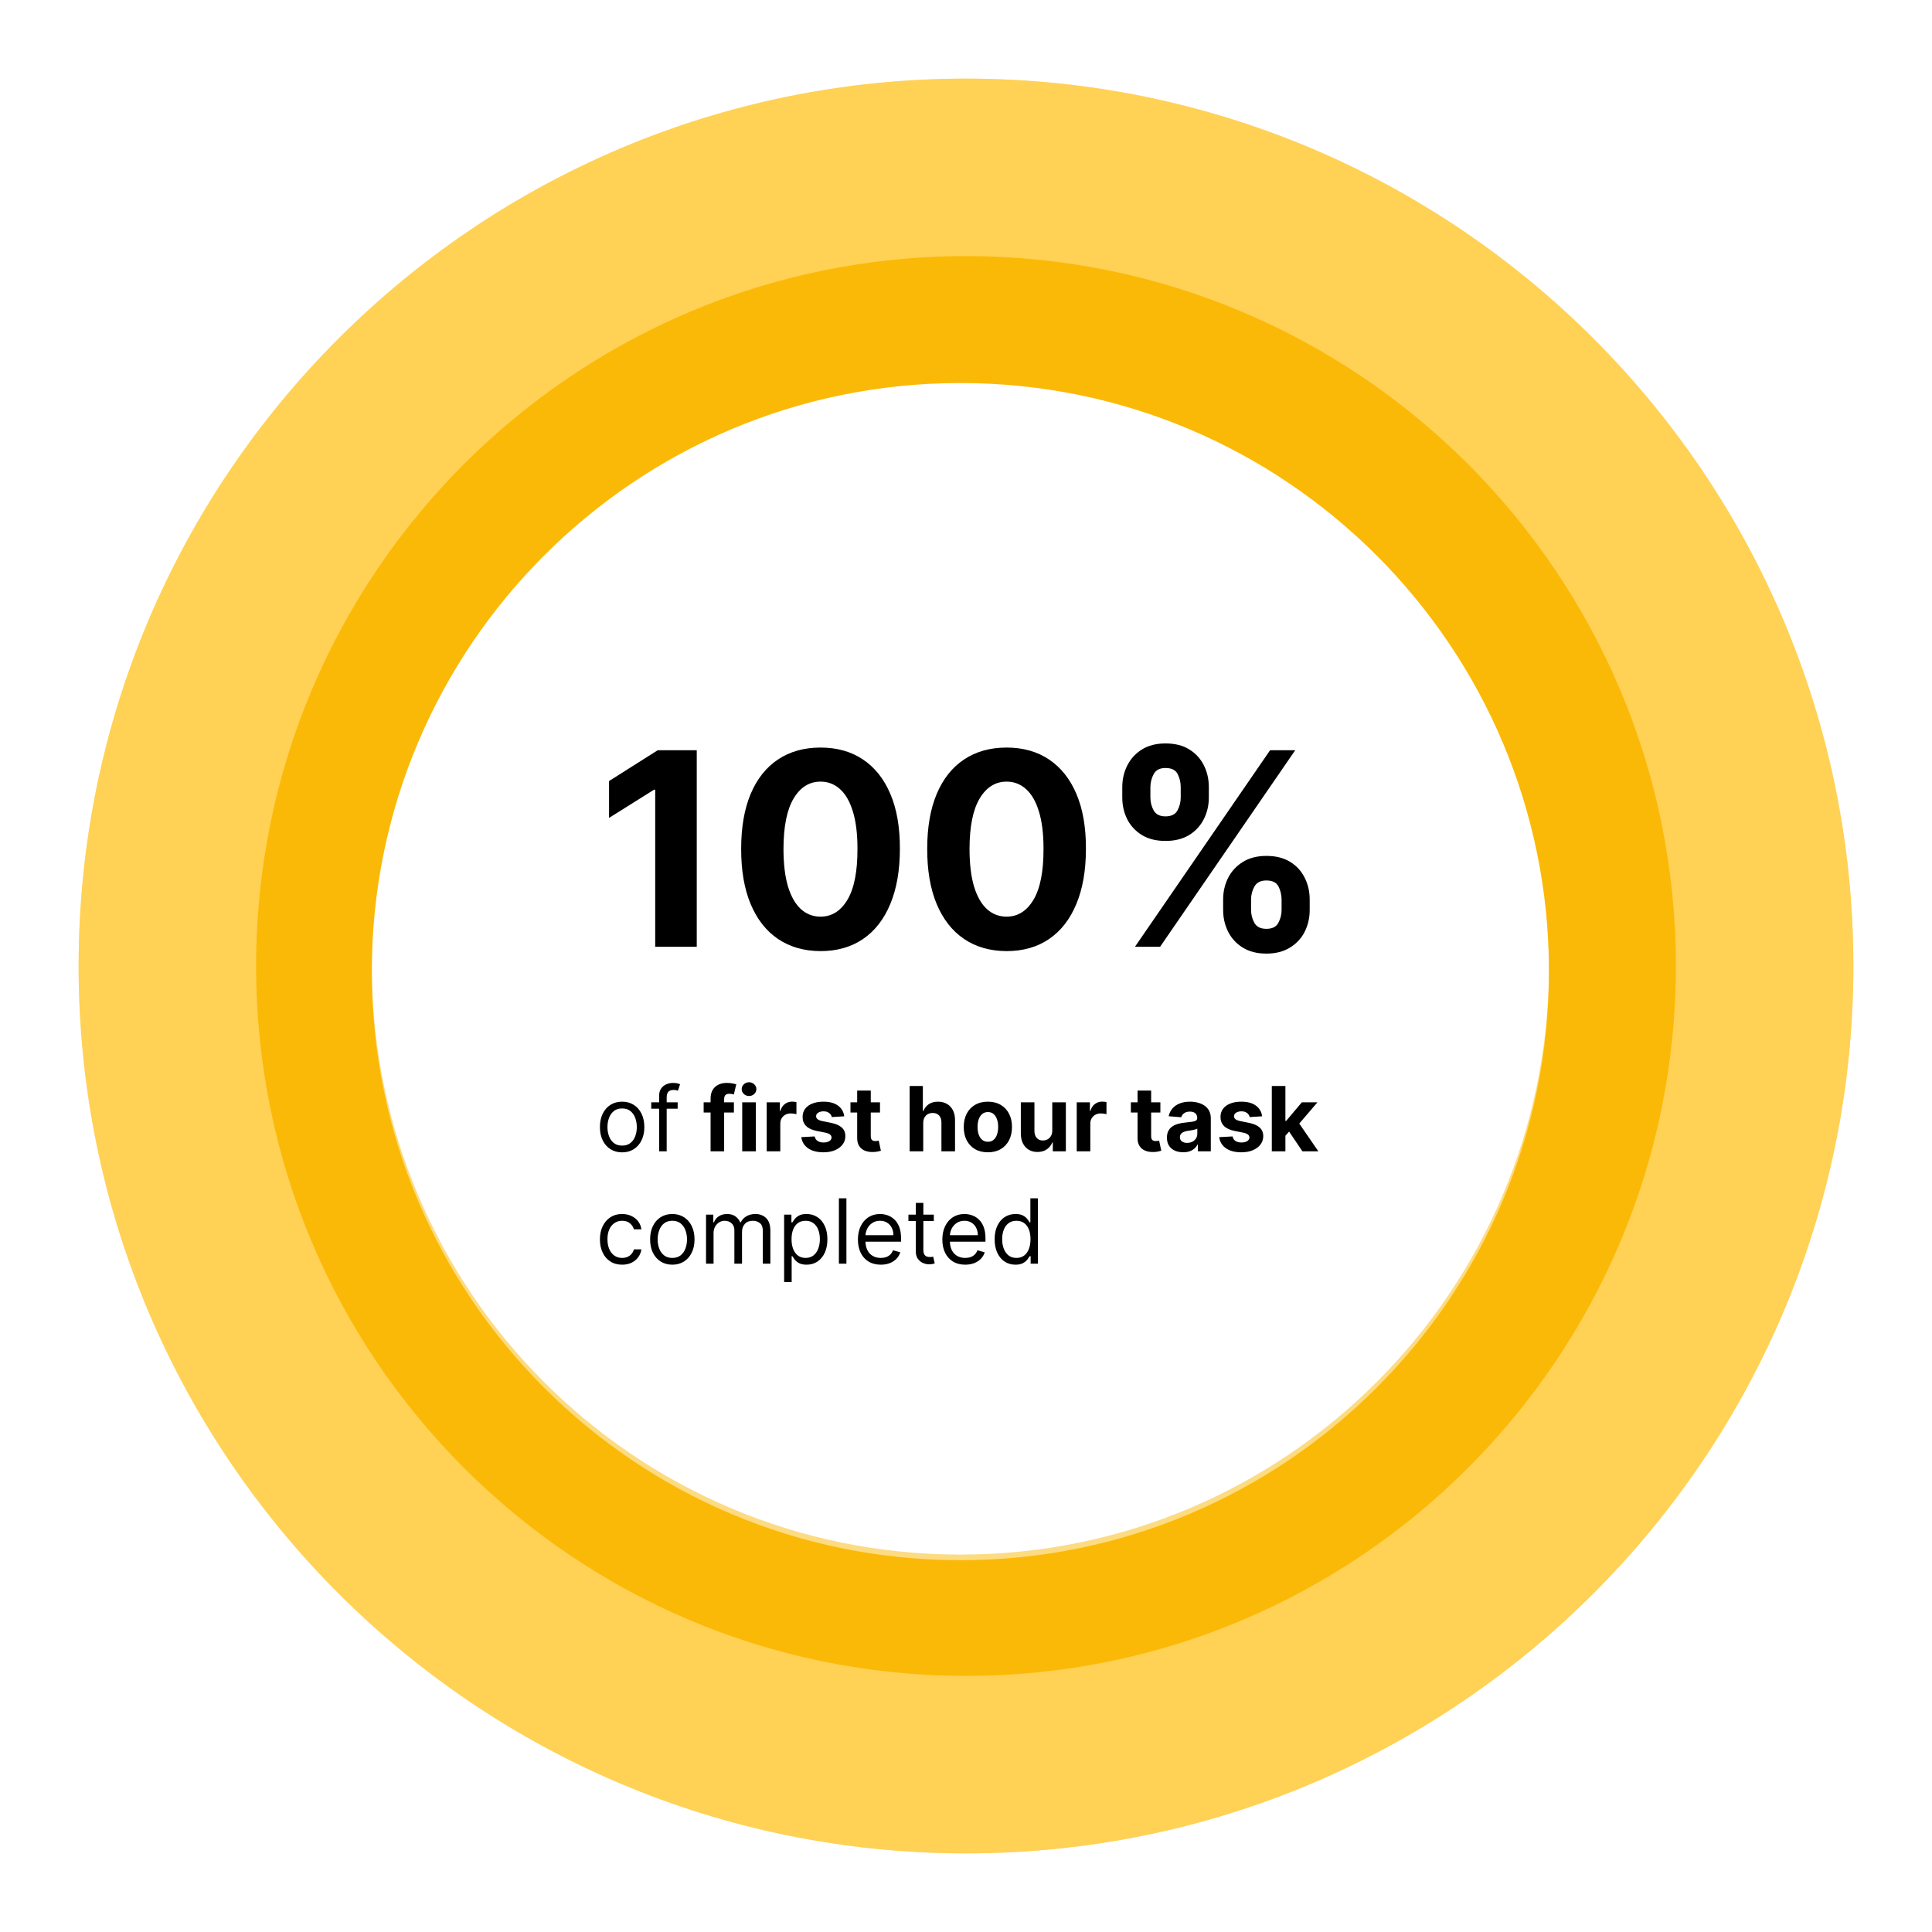 <svg width="172" height="172" viewBox="0 0 172 172" fill="none" xmlns="http://www.w3.org/2000/svg">
<path opacity="0.5" d="M85.5 20.5C121.675 20.5 151 49.825 151 86C151 122.175 121.675 151.5 85.5 151.5C49.325 151.5 20 122.175 20 86C20 49.825 49.325 20.5 85.5 20.5ZM85.5 138.4C114.44 138.4 137.9 114.94 137.9 86C137.9 57.06 114.44 33.6 85.5 33.6C56.56 33.6 33.1 57.06 33.1 86C33.1 114.94 56.56 138.4 85.5 138.4Z" fill="#FBB907"/>
<g opacity="0.5" filter="url(#filter0_d_14_339)">
<path d="M86 7C129.63 7 165 42.37 165 86C165 129.63 129.63 165 86 165C42.37 165 7 129.63 7 86C7 42.37 42.37 7 86 7ZM86 149.2C120.904 149.2 149.2 120.904 149.2 86C149.2 51.096 120.904 22.8 86 22.8C51.096 22.8 22.8 51.096 22.8 86C22.8 120.904 51.096 149.2 86 149.2Z" fill="#FFD155"/>
</g>
<path d="M85.5 21C121.675 21 151 50.325 151 86.5C151 122.675 121.675 152 85.5 152C49.325 152 20 122.675 20 86.5C20 50.325 49.325 21 85.5 21ZM85.5 138.9C114.44 138.9 137.9 115.44 137.9 86.5C137.9 57.56 114.44 34.1 85.5 34.1C56.56 34.1 33.1 57.56 33.1 86.5C33.1 115.44 56.56 138.9 85.5 138.9Z" fill="#FBB907"/>
<g filter="url(#filter1_d_14_339)">
<path d="M86 7C129.63 7 165 42.37 165 86C165 129.63 129.63 165 86 165C42.37 165 7 129.63 7 86C7 42.37 42.37 7 86 7ZM86 149.2C120.904 149.2 149.2 120.904 149.2 86C149.2 51.096 120.904 22.8 86 22.8C51.096 22.8 22.8 51.096 22.8 86C22.8 120.904 51.096 149.2 86 149.2Z" fill="#FFD155"/>
</g>
<path d="M62.03 66.793V84.289H58.331V70.304H58.228L54.222 72.816V69.535L58.553 66.793H62.03ZM73.049 84.674C71.579 84.668 70.315 84.306 69.256 83.588C68.202 82.871 67.39 81.832 66.821 80.47C66.257 79.109 65.978 77.472 65.984 75.558C65.984 73.65 66.266 72.024 66.829 70.68C67.399 69.335 68.211 68.313 69.264 67.613C70.324 66.906 71.585 66.553 73.049 66.553C74.513 66.553 75.771 66.906 76.825 67.613C77.884 68.319 78.699 69.344 79.268 70.688C79.838 72.027 80.12 73.65 80.114 75.558C80.114 77.477 79.829 79.118 79.26 80.479C78.696 81.84 77.887 82.879 76.834 83.597C75.78 84.315 74.518 84.674 73.049 84.674ZM73.049 81.606C74.051 81.606 74.852 81.102 75.45 80.094C76.048 79.086 76.344 77.574 76.338 75.558C76.338 74.231 76.201 73.126 75.928 72.243C75.66 71.36 75.279 70.697 74.783 70.252C74.293 69.808 73.715 69.586 73.049 69.586C72.052 69.586 71.255 70.085 70.657 71.081C70.059 72.078 69.757 73.57 69.751 75.558C69.751 76.902 69.885 78.024 70.153 78.924C70.426 79.818 70.811 80.49 71.306 80.94C71.802 81.384 72.382 81.606 73.049 81.606ZM89.612 84.674C88.143 84.668 86.878 84.306 85.819 83.588C84.765 82.871 83.954 81.832 83.384 80.47C82.82 79.109 82.541 77.472 82.547 75.558C82.547 73.65 82.829 72.024 83.393 70.68C83.962 69.335 84.774 68.313 85.828 67.613C86.887 66.906 88.148 66.553 89.612 66.553C91.076 66.553 92.335 66.906 93.388 67.613C94.448 68.319 95.262 69.344 95.832 70.688C96.401 72.027 96.683 73.65 96.677 75.558C96.677 77.477 96.393 79.118 95.823 80.479C95.259 81.84 94.451 82.879 93.397 83.597C92.343 84.315 91.082 84.674 89.612 84.674ZM89.612 81.606C90.615 81.606 91.415 81.102 92.013 80.094C92.611 79.086 92.907 77.574 92.901 75.558C92.901 74.231 92.765 73.126 92.491 72.243C92.224 71.36 91.842 70.697 91.346 70.252C90.857 69.808 90.278 69.586 89.612 69.586C88.615 69.586 87.818 70.085 87.22 71.081C86.622 72.078 86.32 73.57 86.314 75.558C86.314 76.902 86.448 78.024 86.716 78.924C86.989 79.818 87.374 80.49 87.869 80.94C88.365 81.384 88.946 81.606 89.612 81.606ZM108.892 81.008V80.086C108.892 79.385 109.04 78.742 109.336 78.155C109.638 77.563 110.074 77.09 110.644 76.737C111.219 76.378 111.919 76.199 112.745 76.199C113.582 76.199 114.286 76.375 114.855 76.728C115.431 77.081 115.863 77.554 116.154 78.147C116.45 78.733 116.598 79.379 116.598 80.086V81.008C116.598 81.709 116.45 82.355 116.154 82.948C115.858 83.534 115.422 84.004 114.847 84.357C114.272 84.716 113.571 84.896 112.745 84.896C111.908 84.896 111.205 84.716 110.635 84.357C110.065 84.004 109.633 83.534 109.336 82.948C109.04 82.355 108.892 81.709 108.892 81.008ZM111.378 80.086V81.008C111.378 81.413 111.475 81.794 111.669 82.153C111.868 82.512 112.227 82.692 112.745 82.692C113.263 82.692 113.617 82.515 113.805 82.162C113.998 81.809 114.095 81.424 114.095 81.008V80.086C114.095 79.67 114.004 79.283 113.822 78.924C113.639 78.565 113.281 78.386 112.745 78.386C112.233 78.386 111.877 78.565 111.677 78.924C111.478 79.283 111.378 79.67 111.378 80.086ZM99.913 70.996V70.073C99.913 69.367 100.064 68.72 100.366 68.134C100.668 67.541 101.104 67.069 101.673 66.716C102.248 66.362 102.943 66.186 103.758 66.186C104.601 66.186 105.307 66.362 105.876 66.716C106.446 67.069 106.879 67.541 107.175 68.134C107.471 68.72 107.619 69.367 107.619 70.073V70.996C107.619 71.702 107.468 72.348 107.166 72.935C106.87 73.522 106.435 73.992 105.859 74.345C105.29 74.692 104.589 74.866 103.758 74.866C102.926 74.866 102.223 74.689 101.647 74.336C101.078 73.977 100.645 73.507 100.349 72.927C100.058 72.34 99.913 71.696 99.913 70.996ZM102.416 70.073V70.996C102.416 71.412 102.513 71.796 102.707 72.149C102.906 72.502 103.256 72.679 103.758 72.679C104.282 72.679 104.638 72.502 104.826 72.149C105.019 71.796 105.116 71.412 105.116 70.996V70.073C105.116 69.657 105.025 69.27 104.843 68.911C104.66 68.552 104.299 68.373 103.758 68.373C103.251 68.373 102.9 68.555 102.707 68.92C102.513 69.284 102.416 69.669 102.416 70.073ZM101.041 84.289L113.07 66.793H115.308L103.279 84.289H101.041Z" fill="black"/>
<path d="M55.386 102.591C54.992 102.591 54.647 102.497 54.349 102.31C54.054 102.122 53.823 101.86 53.656 101.523C53.492 101.186 53.409 100.792 53.409 100.341C53.409 99.886 53.492 99.49 53.656 99.151C53.823 98.812 54.054 98.548 54.349 98.361C54.647 98.173 54.992 98.079 55.386 98.079C55.78 98.079 56.125 98.173 56.42 98.361C56.718 98.548 56.949 98.812 57.114 99.151C57.28 99.49 57.364 99.886 57.364 100.341C57.364 100.792 57.28 101.186 57.114 101.523C56.949 101.86 56.718 102.122 56.42 102.31C56.125 102.497 55.78 102.591 55.386 102.591ZM55.386 101.989C55.686 101.989 55.932 101.912 56.125 101.759C56.318 101.605 56.461 101.403 56.554 101.153C56.647 100.903 56.693 100.633 56.693 100.341C56.693 100.049 56.647 99.778 56.554 99.526C56.461 99.274 56.318 99.07 56.125 98.915C55.932 98.76 55.686 98.682 55.386 98.682C55.087 98.682 54.841 98.76 54.648 98.915C54.455 99.07 54.312 99.274 54.219 99.526C54.126 99.778 54.08 100.049 54.08 100.341C54.08 100.633 54.126 100.903 54.219 101.153C54.312 101.403 54.455 101.605 54.648 101.759C54.841 101.912 55.087 101.989 55.386 101.989ZM60.33 98.136V98.704H57.978V98.136H60.33ZM58.682 102.5V97.534C58.682 97.284 58.741 97.076 58.859 96.909C58.976 96.742 59.129 96.617 59.316 96.534C59.504 96.451 59.702 96.409 59.91 96.409C60.075 96.409 60.209 96.422 60.313 96.449C60.417 96.475 60.495 96.5 60.546 96.523L60.353 97.102C60.319 97.091 60.272 97.077 60.211 97.06C60.152 97.043 60.075 97.034 59.978 97.034C59.756 97.034 59.596 97.09 59.498 97.202C59.401 97.313 59.353 97.477 59.353 97.693V102.5H58.682ZM65.337 98.136V99.046H62.644V98.136H65.337ZM63.261 102.5V97.821C63.261 97.505 63.322 97.242 63.445 97.034C63.57 96.826 63.741 96.669 63.957 96.565C64.173 96.461 64.418 96.409 64.692 96.409C64.878 96.409 65.048 96.423 65.201 96.452C65.356 96.48 65.472 96.506 65.548 96.528L65.332 97.438C65.284 97.422 65.226 97.408 65.156 97.395C65.087 97.382 65.017 97.375 64.945 97.375C64.767 97.375 64.643 97.417 64.573 97.5C64.503 97.581 64.468 97.696 64.468 97.844V102.5H63.261ZM66.077 102.5V98.136H67.287V102.5H66.077ZM66.685 97.574C66.505 97.574 66.35 97.514 66.222 97.395C66.095 97.274 66.031 97.129 66.031 96.96C66.031 96.794 66.095 96.651 66.222 96.531C66.35 96.41 66.505 96.349 66.685 96.349C66.865 96.349 67.018 96.41 67.145 96.531C67.274 96.651 67.338 96.794 67.338 96.96C67.338 97.129 67.274 97.274 67.145 97.395C67.018 97.514 66.865 97.574 66.685 97.574ZM68.256 102.5V98.136H69.43V98.898H69.475C69.555 98.627 69.688 98.422 69.876 98.284C70.063 98.144 70.279 98.074 70.523 98.074C70.584 98.074 70.649 98.078 70.719 98.085C70.79 98.093 70.851 98.103 70.904 98.117V99.19C70.847 99.173 70.769 99.158 70.668 99.145C70.568 99.132 70.476 99.125 70.393 99.125C70.215 99.125 70.056 99.164 69.915 99.242C69.777 99.317 69.667 99.423 69.586 99.56C69.506 99.696 69.467 99.853 69.467 100.031V102.5H68.256ZM75.16 99.381L74.053 99.449C74.034 99.354 73.993 99.269 73.93 99.193C73.868 99.115 73.785 99.054 73.683 99.008C73.583 98.961 73.463 98.938 73.322 98.938C73.135 98.938 72.977 98.977 72.848 99.057C72.719 99.135 72.655 99.239 72.655 99.369C72.655 99.474 72.697 99.562 72.78 99.633C72.863 99.706 73.006 99.763 73.209 99.807L73.999 99.966C74.423 100.053 74.739 100.193 74.947 100.386C75.156 100.58 75.26 100.833 75.26 101.148C75.26 101.434 75.176 101.685 75.007 101.901C74.84 102.116 74.611 102.285 74.32 102.406C74.03 102.526 73.695 102.585 73.317 102.585C72.739 102.585 72.279 102.465 71.936 102.224C71.595 101.982 71.395 101.652 71.337 101.236L72.527 101.173C72.563 101.349 72.65 101.484 72.788 101.577C72.927 101.668 73.104 101.713 73.32 101.713C73.532 101.713 73.702 101.672 73.831 101.591C73.962 101.508 74.028 101.401 74.03 101.27C74.028 101.16 73.981 101.07 73.891 101C73.8 100.928 73.66 100.873 73.47 100.835L72.715 100.685C72.288 100.599 71.971 100.452 71.763 100.241C71.556 100.031 71.453 99.763 71.453 99.438C71.453 99.157 71.529 98.916 71.68 98.713C71.834 98.51 72.049 98.354 72.325 98.244C72.604 98.135 72.93 98.079 73.303 98.079C73.854 98.079 74.287 98.196 74.604 98.429C74.922 98.662 75.108 98.979 75.16 99.381ZM78.343 98.136V99.046H75.715V98.136H78.343ZM76.312 97.091H77.522V101.159C77.522 101.271 77.539 101.358 77.573 101.42C77.607 101.481 77.655 101.524 77.715 101.548C77.778 101.573 77.85 101.585 77.931 101.585C77.988 101.585 78.045 101.58 78.102 101.571C78.158 101.56 78.202 101.551 78.232 101.545L78.423 102.446C78.362 102.465 78.277 102.487 78.167 102.511C78.057 102.538 77.924 102.554 77.766 102.56C77.475 102.571 77.219 102.532 76.999 102.443C76.781 102.354 76.612 102.216 76.491 102.028C76.37 101.841 76.31 101.604 76.312 101.318V97.091ZM82.193 99.977V102.5H80.983V96.682H82.159V98.906H82.21C82.309 98.649 82.468 98.447 82.688 98.301C82.907 98.153 83.183 98.079 83.514 98.079C83.817 98.079 84.081 98.146 84.307 98.278C84.534 98.409 84.71 98.597 84.835 98.844C84.962 99.088 85.025 99.381 85.023 99.722V102.5H83.812V99.938C83.814 99.669 83.746 99.459 83.608 99.31C83.472 99.16 83.28 99.085 83.034 99.085C82.869 99.085 82.724 99.12 82.597 99.19C82.472 99.26 82.373 99.363 82.301 99.497C82.231 99.63 82.195 99.79 82.193 99.977ZM87.947 102.585C87.505 102.585 87.124 102.491 86.802 102.304C86.482 102.115 86.235 101.851 86.06 101.514C85.886 101.175 85.799 100.782 85.799 100.335C85.799 99.885 85.886 99.49 86.06 99.153C86.235 98.814 86.482 98.551 86.802 98.364C87.124 98.174 87.505 98.079 87.947 98.079C88.388 98.079 88.769 98.174 89.089 98.364C89.411 98.551 89.659 98.814 89.833 99.153C90.007 99.49 90.094 99.885 90.094 100.335C90.094 100.782 90.007 101.175 89.833 101.514C89.659 101.851 89.411 102.115 89.089 102.304C88.769 102.491 88.388 102.585 87.947 102.585ZM87.952 101.648C88.153 101.648 88.321 101.591 88.455 101.477C88.59 101.362 88.691 101.205 88.759 101.006C88.829 100.807 88.864 100.58 88.864 100.327C88.864 100.073 88.829 99.847 88.759 99.648C88.691 99.449 88.59 99.292 88.455 99.176C88.321 99.061 88.153 99.003 87.952 99.003C87.75 99.003 87.579 99.061 87.441 99.176C87.305 99.292 87.201 99.449 87.131 99.648C87.063 99.847 87.029 100.073 87.029 100.327C87.029 100.58 87.063 100.807 87.131 101.006C87.201 101.205 87.305 101.362 87.441 101.477C87.579 101.591 87.75 101.648 87.952 101.648ZM93.68 100.642V98.136H94.89V102.5H93.728V101.707H93.683C93.584 101.963 93.42 102.169 93.191 102.324C92.964 102.479 92.686 102.557 92.359 102.557C92.067 102.557 91.81 102.491 91.589 102.358C91.367 102.225 91.194 102.037 91.069 101.793C90.946 101.548 90.883 101.256 90.881 100.915V98.136H92.092V100.699C92.094 100.956 92.163 101.16 92.299 101.31C92.435 101.459 92.618 101.534 92.847 101.534C92.993 101.534 93.129 101.501 93.256 101.435C93.383 101.366 93.486 101.266 93.563 101.134C93.643 101.001 93.682 100.837 93.68 100.642ZM95.858 102.5V98.136H97.031V98.898H97.077C97.156 98.627 97.29 98.422 97.477 98.284C97.665 98.144 97.881 98.074 98.125 98.074C98.186 98.074 98.251 98.078 98.321 98.085C98.391 98.093 98.453 98.103 98.506 98.117V99.19C98.449 99.173 98.37 99.158 98.27 99.145C98.169 99.132 98.078 99.125 97.994 99.125C97.816 99.125 97.657 99.164 97.517 99.242C97.379 99.317 97.269 99.423 97.188 99.56C97.108 99.696 97.068 99.853 97.068 100.031V102.5H95.858ZM103.304 98.136V99.046H100.676V98.136H103.304ZM101.273 97.091H102.483V101.159C102.483 101.271 102.5 101.358 102.534 101.42C102.568 101.481 102.616 101.524 102.676 101.548C102.739 101.573 102.811 101.585 102.892 101.585C102.949 101.585 103.006 101.58 103.062 101.571C103.119 101.56 103.163 101.551 103.193 101.545L103.384 102.446C103.323 102.465 103.238 102.487 103.128 102.511C103.018 102.538 102.884 102.554 102.727 102.56C102.436 102.571 102.18 102.532 101.96 102.443C101.742 102.354 101.573 102.216 101.452 102.028C101.33 101.841 101.271 101.604 101.273 101.318V97.091ZM105.337 102.582C105.058 102.582 104.81 102.534 104.592 102.438C104.375 102.339 104.202 102.194 104.075 102.003C103.95 101.81 103.888 101.569 103.888 101.281C103.888 101.039 103.932 100.835 104.021 100.67C104.11 100.506 104.232 100.373 104.385 100.273C104.538 100.172 104.713 100.097 104.908 100.045C105.105 99.994 105.311 99.958 105.527 99.938C105.781 99.911 105.985 99.886 106.141 99.864C106.296 99.839 106.409 99.803 106.479 99.756C106.549 99.708 106.584 99.638 106.584 99.546V99.528C106.584 99.349 106.527 99.209 106.413 99.111C106.302 99.012 106.143 98.963 105.936 98.963C105.718 98.963 105.545 99.011 105.416 99.108C105.287 99.203 105.202 99.322 105.161 99.466L104.041 99.375C104.098 99.11 104.21 98.881 104.376 98.688C104.543 98.492 104.758 98.343 105.021 98.239C105.286 98.133 105.593 98.079 105.942 98.079C106.184 98.079 106.416 98.108 106.638 98.165C106.861 98.222 107.059 98.31 107.232 98.429C107.406 98.548 107.543 98.702 107.643 98.889C107.744 99.075 107.794 99.297 107.794 99.557V102.5H106.646V101.895H106.612C106.542 102.031 106.448 102.152 106.331 102.256C106.214 102.358 106.072 102.438 105.908 102.497C105.743 102.554 105.553 102.582 105.337 102.582ZM105.683 101.747C105.861 101.747 106.018 101.712 106.155 101.642C106.291 101.57 106.398 101.473 106.476 101.352C106.554 101.231 106.592 101.094 106.592 100.94V100.477C106.554 100.502 106.502 100.525 106.436 100.545C106.372 100.564 106.299 100.582 106.217 100.599C106.136 100.615 106.054 100.629 105.973 100.642C105.892 100.653 105.818 100.664 105.751 100.673C105.609 100.694 105.485 100.727 105.379 100.773C105.273 100.818 105.191 100.88 105.132 100.957C105.073 101.033 105.044 101.128 105.044 101.241C105.044 101.406 105.104 101.532 105.223 101.619C105.344 101.705 105.498 101.747 105.683 101.747ZM112.364 99.381L111.256 99.449C111.237 99.354 111.196 99.269 111.134 99.193C111.071 99.115 110.989 99.054 110.886 99.008C110.786 98.961 110.666 98.938 110.526 98.938C110.338 98.938 110.18 98.977 110.051 99.057C109.922 99.135 109.858 99.239 109.858 99.369C109.858 99.474 109.9 99.562 109.983 99.633C110.066 99.706 110.209 99.763 110.412 99.807L111.202 99.966C111.626 100.053 111.942 100.193 112.151 100.386C112.359 100.58 112.463 100.833 112.463 101.148C112.463 101.434 112.379 101.685 112.21 101.901C112.044 102.116 111.814 102.285 111.523 102.406C111.233 102.526 110.899 102.585 110.52 102.585C109.942 102.585 109.482 102.465 109.139 102.224C108.798 101.982 108.598 101.652 108.54 101.236L109.73 101.173C109.766 101.349 109.853 101.484 109.991 101.577C110.13 101.668 110.307 101.713 110.523 101.713C110.735 101.713 110.905 101.672 111.034 101.591C111.165 101.508 111.231 101.401 111.233 101.27C111.231 101.16 111.185 101.07 111.094 101C111.003 100.928 110.863 100.873 110.673 100.835L109.918 100.685C109.491 100.599 109.174 100.452 108.966 100.241C108.759 100.031 108.656 99.763 108.656 99.438C108.656 99.157 108.732 98.916 108.884 98.713C109.037 98.51 109.252 98.354 109.528 98.244C109.807 98.135 110.133 98.079 110.506 98.079C111.057 98.079 111.491 98.196 111.807 98.429C112.125 98.662 112.311 98.979 112.364 99.381ZM114.322 101.244L114.325 99.793H114.501L115.898 98.136H117.288L115.41 100.33H115.123L114.322 101.244ZM113.225 102.5V96.682H114.435V102.5H113.225ZM115.952 102.5L114.668 100.599L115.475 99.744L117.37 102.5H115.952ZM55.386 112.591C54.977 112.591 54.625 112.494 54.33 112.301C54.034 112.108 53.807 111.842 53.648 111.503C53.489 111.164 53.409 110.777 53.409 110.341C53.409 109.898 53.49 109.507 53.653 109.168C53.818 108.827 54.047 108.561 54.341 108.369C54.636 108.176 54.981 108.08 55.375 108.08C55.682 108.08 55.958 108.136 56.205 108.25C56.451 108.364 56.653 108.523 56.81 108.727C56.967 108.932 57.064 109.17 57.102 109.443H56.432C56.381 109.244 56.267 109.068 56.091 108.915C55.917 108.759 55.682 108.682 55.386 108.682C55.125 108.682 54.896 108.75 54.699 108.886C54.504 109.021 54.351 109.211 54.242 109.457C54.133 109.702 54.08 109.989 54.08 110.318C54.08 110.655 54.133 110.949 54.239 111.199C54.347 111.449 54.498 111.643 54.693 111.781C54.89 111.92 55.121 111.989 55.386 111.989C55.561 111.989 55.719 111.958 55.861 111.898C56.003 111.837 56.123 111.75 56.222 111.636C56.32 111.523 56.39 111.386 56.432 111.227H57.102C57.064 111.485 56.971 111.717 56.821 111.923C56.673 112.128 56.477 112.291 56.233 112.412C55.99 112.531 55.708 112.591 55.386 112.591ZM59.855 112.591C59.461 112.591 59.115 112.497 58.818 112.31C58.523 112.122 58.292 111.86 58.125 111.523C57.96 111.186 57.878 110.792 57.878 110.341C57.878 109.886 57.96 109.49 58.125 109.151C58.292 108.812 58.523 108.548 58.818 108.361C59.115 108.173 59.461 108.08 59.855 108.08C60.249 108.08 60.594 108.173 60.889 108.361C61.187 108.548 61.418 108.812 61.582 109.151C61.749 109.49 61.832 109.886 61.832 110.341C61.832 110.792 61.749 111.186 61.582 111.523C61.418 111.86 61.187 112.122 60.889 112.31C60.594 112.497 60.249 112.591 59.855 112.591ZM59.855 111.989C60.154 111.989 60.401 111.912 60.594 111.759C60.787 111.605 60.93 111.403 61.023 111.153C61.115 110.903 61.162 110.633 61.162 110.341C61.162 110.049 61.115 109.777 61.023 109.526C60.93 109.274 60.787 109.07 60.594 108.915C60.401 108.759 60.154 108.682 59.855 108.682C59.556 108.682 59.31 108.759 59.117 108.915C58.923 109.07 58.78 109.274 58.688 109.526C58.595 109.777 58.548 110.049 58.548 110.341C58.548 110.633 58.595 110.903 58.688 111.153C58.78 111.403 58.923 111.605 59.117 111.759C59.31 111.912 59.556 111.989 59.855 111.989ZM62.856 112.5V108.136H63.504V108.818H63.56C63.651 108.585 63.798 108.404 64.001 108.276C64.203 108.145 64.447 108.08 64.731 108.08C65.019 108.08 65.258 108.145 65.45 108.276C65.643 108.404 65.793 108.585 65.901 108.818H65.947C66.058 108.593 66.226 108.414 66.45 108.281C66.673 108.147 66.941 108.08 67.254 108.08C67.644 108.08 67.963 108.202 68.211 108.446C68.459 108.688 68.583 109.066 68.583 109.58V112.5H67.913V109.58C67.913 109.258 67.825 109.027 67.648 108.889C67.472 108.751 67.265 108.682 67.026 108.682C66.719 108.682 66.482 108.775 66.313 108.96C66.145 109.144 66.06 109.377 66.06 109.659V112.5H65.379V109.511C65.379 109.263 65.298 109.063 65.137 108.912C64.976 108.759 64.769 108.682 64.515 108.682C64.341 108.682 64.178 108.728 64.026 108.821C63.877 108.914 63.755 109.043 63.663 109.207C63.572 109.37 63.526 109.559 63.526 109.773V112.5H62.856ZM69.809 114.136V108.136H70.457V108.83H70.536C70.585 108.754 70.654 108.657 70.741 108.54C70.83 108.42 70.957 108.314 71.121 108.222C71.288 108.127 71.513 108.08 71.798 108.08C72.165 108.08 72.489 108.171 72.769 108.355C73.049 108.539 73.268 108.799 73.425 109.136C73.583 109.473 73.661 109.871 73.661 110.33C73.661 110.792 73.583 111.192 73.425 111.531C73.268 111.868 73.05 112.13 72.772 112.315C72.494 112.499 72.173 112.591 71.809 112.591C71.529 112.591 71.304 112.545 71.136 112.452C70.967 112.357 70.837 112.25 70.746 112.131C70.656 112.009 70.585 111.909 70.536 111.83H70.479V114.136H69.809ZM70.468 110.318C70.468 110.648 70.516 110.938 70.613 111.19C70.71 111.44 70.851 111.636 71.036 111.778C71.222 111.919 71.449 111.989 71.718 111.989C71.998 111.989 72.232 111.915 72.42 111.767C72.609 111.617 72.751 111.417 72.846 111.165C72.942 110.911 72.991 110.629 72.991 110.318C72.991 110.011 72.943 109.735 72.849 109.489C72.756 109.241 72.615 109.045 72.425 108.901C72.238 108.755 72.002 108.682 71.718 108.682C71.445 108.682 71.216 108.751 71.031 108.889C70.845 109.026 70.705 109.217 70.61 109.463C70.515 109.707 70.468 109.992 70.468 110.318ZM75.354 106.682V112.5H74.684V106.682H75.354ZM78.412 112.591C77.992 112.591 77.629 112.498 77.324 112.312C77.021 112.125 76.787 111.864 76.622 111.528C76.459 111.191 76.378 110.799 76.378 110.352C76.378 109.905 76.459 109.511 76.622 109.17C76.787 108.828 77.016 108.561 77.31 108.369C77.605 108.176 77.95 108.08 78.344 108.08C78.571 108.08 78.796 108.117 79.017 108.193C79.239 108.269 79.44 108.392 79.622 108.562C79.804 108.731 79.949 108.955 80.057 109.233C80.165 109.511 80.219 109.854 80.219 110.261V110.545H76.855V109.966H79.537C79.537 109.72 79.488 109.5 79.389 109.307C79.293 109.114 79.154 108.961 78.974 108.849C78.796 108.738 78.586 108.682 78.344 108.682C78.077 108.682 77.846 108.748 77.651 108.881C77.457 109.011 77.309 109.182 77.204 109.392C77.1 109.602 77.048 109.828 77.048 110.068V110.455C77.048 110.784 77.105 111.063 77.219 111.293C77.334 111.52 77.494 111.693 77.699 111.812C77.903 111.93 78.141 111.989 78.412 111.989C78.588 111.989 78.747 111.964 78.889 111.915C79.033 111.864 79.157 111.788 79.261 111.688C79.365 111.585 79.446 111.458 79.503 111.307L80.151 111.489C80.082 111.708 79.968 111.902 79.807 112.068C79.646 112.233 79.447 112.362 79.21 112.455C78.974 112.545 78.707 112.591 78.412 112.591ZM83.136 108.136V108.705H80.875V108.136H83.136ZM81.534 107.091H82.204V111.25C82.204 111.439 82.232 111.581 82.287 111.676C82.344 111.769 82.416 111.831 82.503 111.864C82.592 111.894 82.686 111.909 82.784 111.909C82.858 111.909 82.919 111.905 82.966 111.898C83.013 111.888 83.051 111.881 83.079 111.875L83.216 112.477C83.171 112.494 83.107 112.511 83.026 112.528C82.944 112.547 82.841 112.557 82.716 112.557C82.526 112.557 82.341 112.516 82.159 112.435C81.979 112.353 81.829 112.229 81.71 112.062C81.593 111.896 81.534 111.686 81.534 111.432V107.091ZM85.928 112.591C85.507 112.591 85.144 112.498 84.84 112.312C84.537 112.125 84.303 111.864 84.138 111.528C83.975 111.191 83.894 110.799 83.894 110.352C83.894 109.905 83.975 109.511 84.138 109.17C84.303 108.828 84.532 108.561 84.825 108.369C85.121 108.176 85.465 108.08 85.859 108.08C86.087 108.08 86.311 108.117 86.533 108.193C86.754 108.269 86.956 108.392 87.138 108.562C87.32 108.731 87.465 108.955 87.572 109.233C87.68 109.511 87.734 109.854 87.734 110.261V110.545H84.371V109.966H87.053C87.053 109.72 87.003 109.5 86.905 109.307C86.808 109.114 86.67 108.961 86.49 108.849C86.312 108.738 86.102 108.682 85.859 108.682C85.592 108.682 85.361 108.748 85.166 108.881C84.973 109.011 84.824 109.182 84.72 109.392C84.616 109.602 84.564 109.828 84.564 110.068V110.455C84.564 110.784 84.621 111.063 84.734 111.293C84.85 111.52 85.01 111.693 85.215 111.812C85.419 111.93 85.657 111.989 85.928 111.989C86.104 111.989 86.263 111.964 86.405 111.915C86.549 111.864 86.673 111.788 86.777 111.688C86.881 111.585 86.962 111.458 87.019 111.307L87.666 111.489C87.598 111.708 87.483 111.902 87.322 112.068C87.162 112.233 86.963 112.362 86.726 112.455C86.489 112.545 86.223 112.591 85.928 112.591ZM90.402 112.591C90.038 112.591 89.717 112.499 89.439 112.315C89.16 112.13 88.943 111.868 88.785 111.531C88.628 111.192 88.55 110.792 88.55 110.33C88.55 109.871 88.628 109.473 88.785 109.136C88.943 108.799 89.162 108.539 89.442 108.355C89.722 108.171 90.046 108.08 90.413 108.08C90.697 108.08 90.922 108.127 91.087 108.222C91.253 108.314 91.38 108.42 91.467 108.54C91.556 108.657 91.626 108.754 91.675 108.83H91.731V106.682H92.402V112.5H91.754V111.83H91.675C91.626 111.909 91.555 112.009 91.465 112.131C91.374 112.25 91.244 112.357 91.075 112.452C90.907 112.545 90.682 112.591 90.402 112.591ZM90.493 111.989C90.762 111.989 90.989 111.919 91.175 111.778C91.36 111.636 91.501 111.44 91.598 111.19C91.695 110.938 91.743 110.648 91.743 110.318C91.743 109.992 91.695 109.707 91.601 109.463C91.506 109.217 91.366 109.026 91.18 108.889C90.995 108.751 90.766 108.682 90.493 108.682C90.209 108.682 89.972 108.755 89.783 108.901C89.595 109.045 89.454 109.241 89.359 109.489C89.267 109.735 89.22 110.011 89.22 110.318C89.22 110.629 89.267 110.911 89.362 111.165C89.459 111.417 89.601 111.617 89.788 111.767C89.978 111.915 90.213 111.989 90.493 111.989Z" fill="black"/>
<defs>
<filter id="filter0_d_14_339" x="0" y="0" width="172" height="172" filterUnits="userSpaceOnUse" color-interpolation-filters="sRGB">
<feFlood flood-opacity="0" result="BackgroundImageFix"/>
<feColorMatrix in="SourceAlpha" type="matrix" values="0 0 0 0 0 0 0 0 0 0 0 0 0 0 0 0 0 0 127 0" result="hardAlpha"/>
<feOffset/>
<feGaussianBlur stdDeviation="3.5"/>
<feComposite in2="hardAlpha" operator="out"/>
<feColorMatrix type="matrix" values="0 0 0 0 0 0 0 0 0 0 0 0 0 0 0 0 0 0 0.25 0"/>
<feBlend mode="normal" in2="BackgroundImageFix" result="effect1_dropShadow_14_339"/>
<feBlend mode="normal" in="SourceGraphic" in2="effect1_dropShadow_14_339" result="shape"/>
</filter>
<filter id="filter1_d_14_339" x="0" y="0" width="172" height="172" filterUnits="userSpaceOnUse" color-interpolation-filters="sRGB">
<feFlood flood-opacity="0" result="BackgroundImageFix"/>
<feColorMatrix in="SourceAlpha" type="matrix" values="0 0 0 0 0 0 0 0 0 0 0 0 0 0 0 0 0 0 127 0" result="hardAlpha"/>
<feOffset/>
<feGaussianBlur stdDeviation="3.5"/>
<feComposite in2="hardAlpha" operator="out"/>
<feColorMatrix type="matrix" values="0 0 0 0 0 0 0 0 0 0 0 0 0 0 0 0 0 0 0.25 0"/>
<feBlend mode="normal" in2="BackgroundImageFix" result="effect1_dropShadow_14_339"/>
<feBlend mode="normal" in="SourceGraphic" in2="effect1_dropShadow_14_339" result="shape"/>
</filter>
</defs>
</svg>
